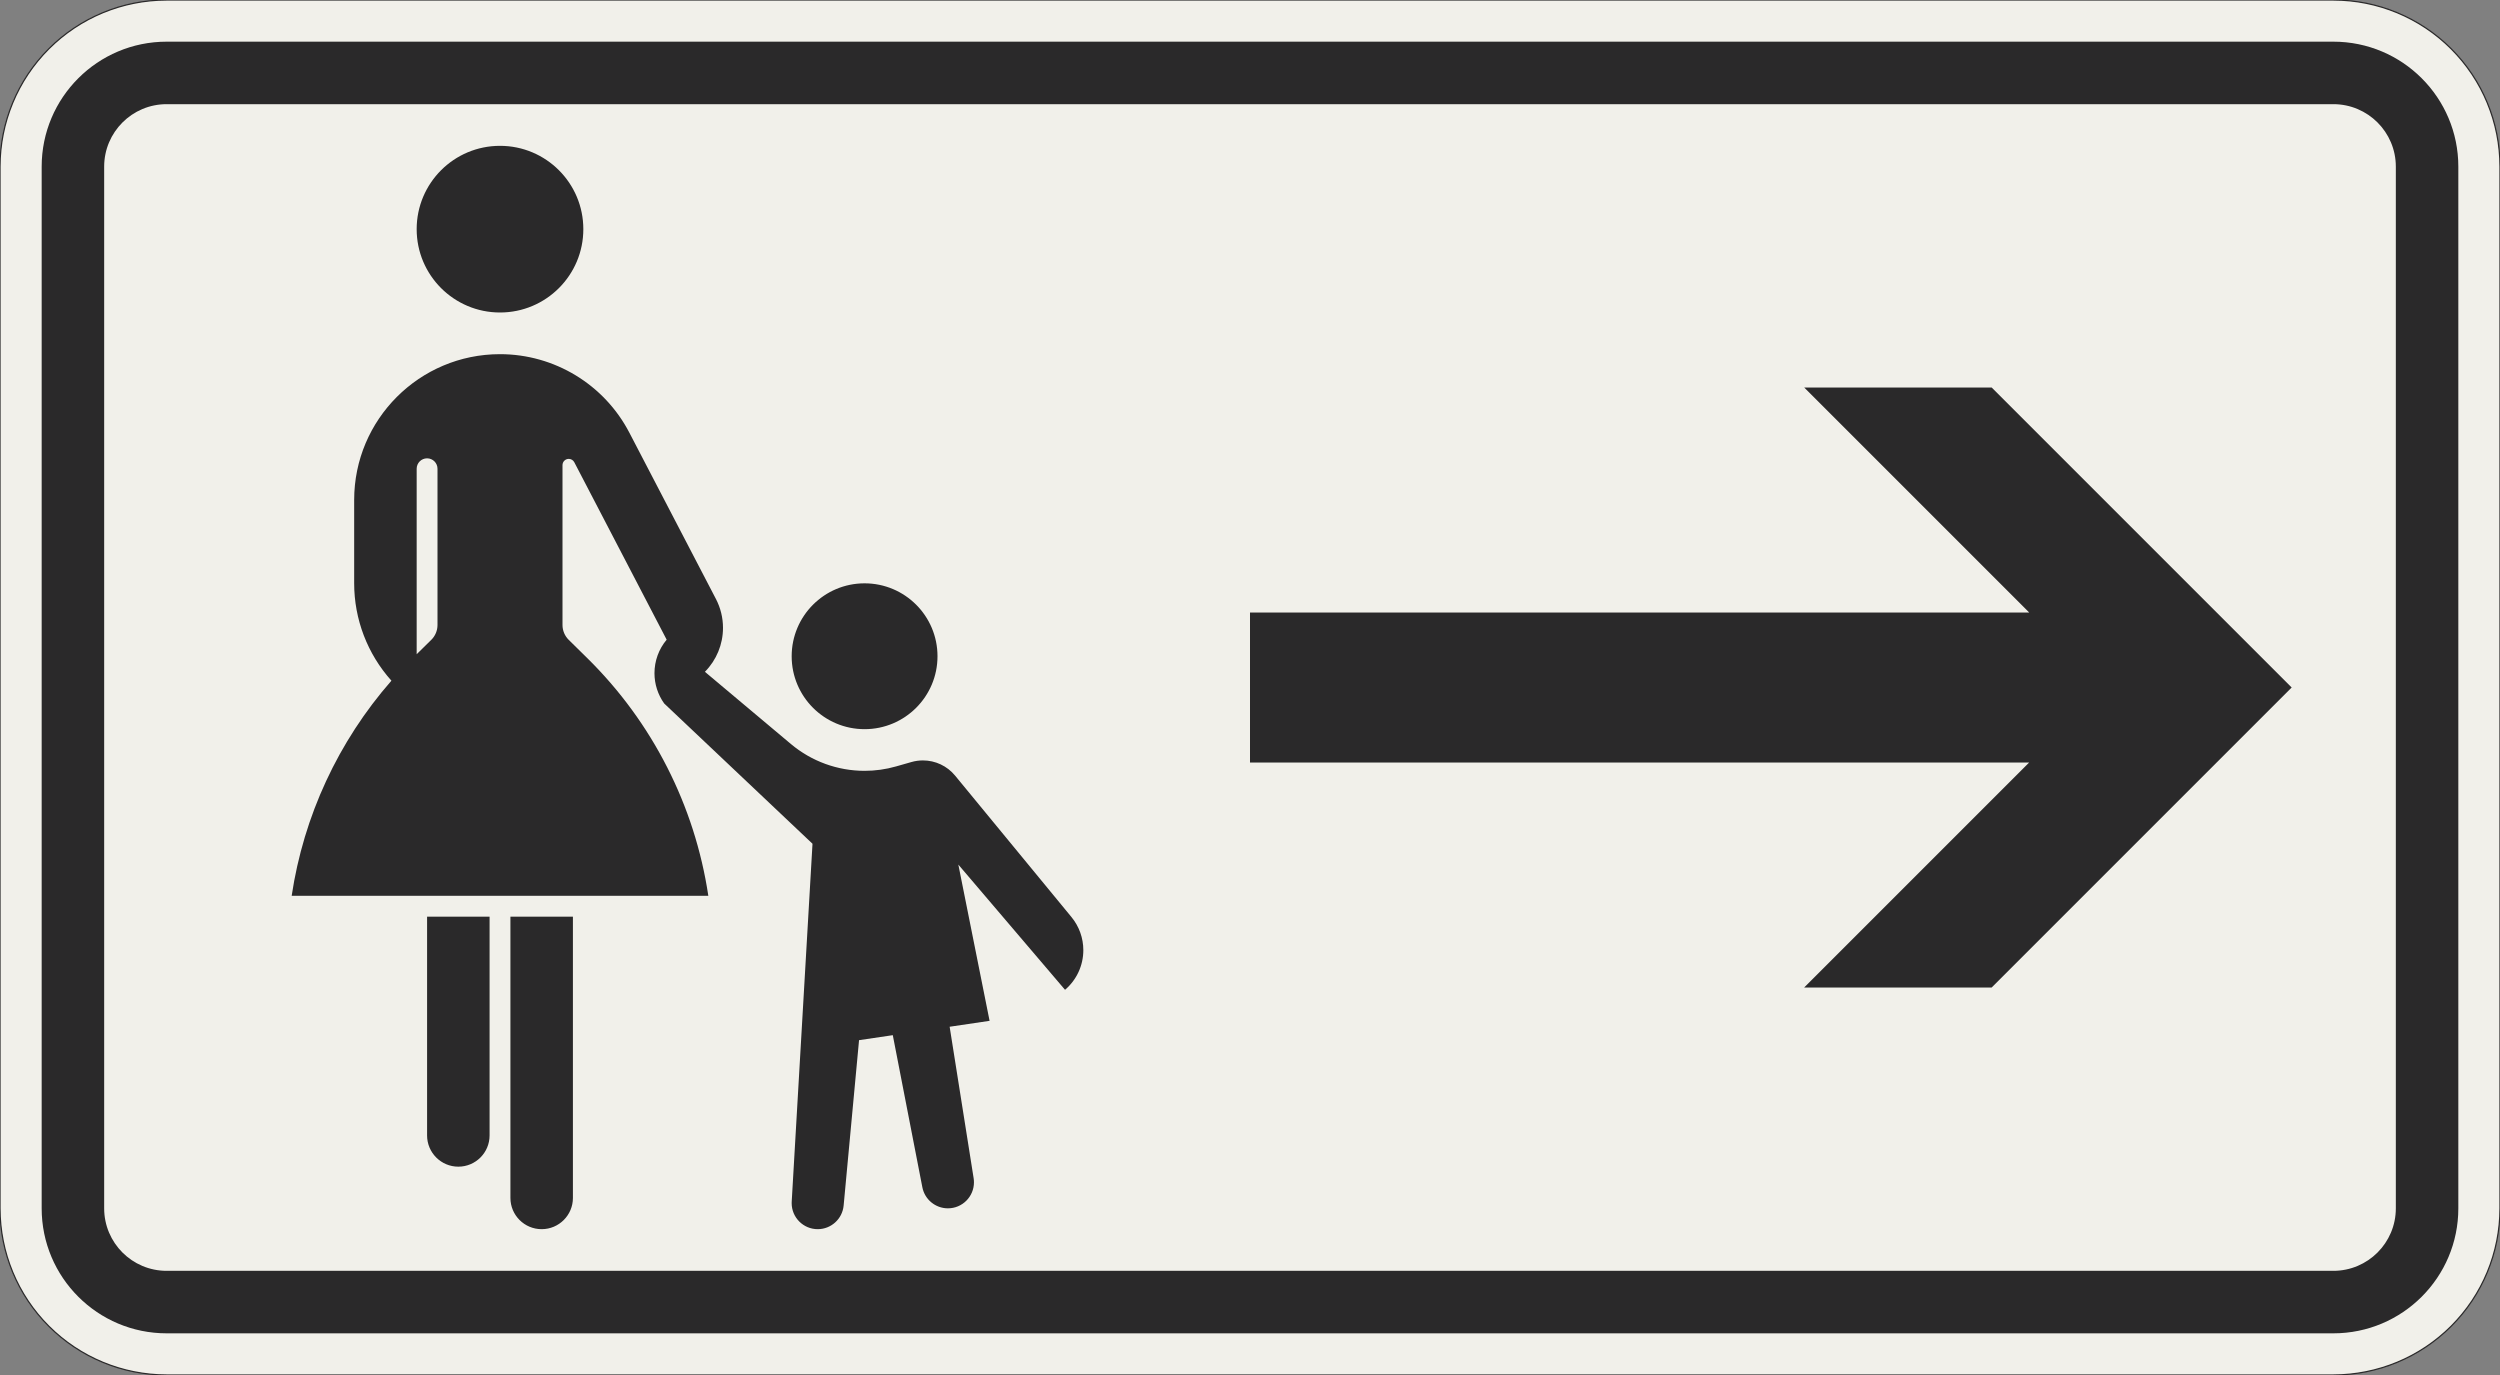 <?xml version="1.0" encoding="UTF-8"?>
<svg xmlns="http://www.w3.org/2000/svg" xmlns:xlink="http://www.w3.org/1999/xlink" width="600mm" height="330mm" viewBox="0 0 6000 3300" version="1.1">
<rect x="0" y="0" width="6000" height="3300" fill="#808080" stroke="none"/>
<g id="surface2306">
<path style="fill-rule:evenodd;fill:rgb(94.51%,94.118%,91.765%);fill-opacity:1;stroke-width:0.3;stroke-linecap:butt;stroke-linejoin:miter;stroke:rgb(16.471%,16.078%,16.471%);stroke-opacity:1;stroke-miterlimit:3;" d="M -260 -165 C -270.609 -165 -280.783 -160.786 -288.284 -153.284 C -295.786 -145.783 -300 -135.609 -300 -125 L -300 125 C -300 135.609 -295.786 145.783 -288.284 153.284 C -280.783 160.786 -270.609 165 -260 165 L 260 165 C 270.609 165 280.783 160.786 288.284 153.284 C 295.786 145.783 300 135.609 300 125 L 300 -125 C 300 -135.609 295.786 -145.783 288.284 -153.284 C 280.783 -160.786 270.609 -165 260 -165 L -260 -165 " transform="matrix(10,0,0,-10,3000,1650)"/>
<path style=" stroke:none;fill-rule:evenodd;fill:rgb(16.471%,16.078%,16.471%);fill-opacity:1;" d="M 400 3200 C 234.316 3200 100 3065.684 100 2900 L 100 400 C 100 234.316 234.316 100 400 100 L 5600 100 C 5765.684 100 5900 234.316 5900 400 L 5900 2900 C 5900 3065.684 5765.684 3200 5600 3200 L 400 3200 M 400 3050 C 317.156 3050 250 2982.844 250 2900 L 250 400 C 250 317.156 317.156 250 400 250 L 5600 250 C 5682.844 250 5750 317.156 5750 400 L 5750 2900 C 5750 2982.844 5682.844 3050 5600 3050 L 400 3050 "/>
<path style=" stroke:none;fill-rule:evenodd;fill:rgb(16.471%,16.078%,16.471%);fill-opacity:1;" d="M 5500 1650 L 4780 930 L 4330 930 L 4870 1470 L 3000 1470 L 3000 1830 L 4870 1830 L 4330 2370 L 4780 2370 L 5500 1650 "/>
<path style=" stroke:none;fill-rule:evenodd;fill:rgb(16.471%,16.078%,16.471%);fill-opacity:1;" d="M 1025 2200 L 1175 2200 L 1175 2725 C 1175 2766.422 1141.422 2800 1100 2800 C 1058.578 2800 1025 2766.422 1025 2725 L 1025 2200 M 1225 2200 L 1375 2200 L 1375 2875 C 1375 2916.422 1341.422 2950 1300 2950 C 1258.578 2950 1225 2916.422 1225 2875 L 1225 2200 M 700.008 2150 C 728.73 1958.516 811.828 1779.305 939.422 1633.664 L 939.414 1633.656 C 881.84 1569.449 850 1486.242 850 1400 L 850 1200 C 850 1006.699 1006.699 850 1200 850 C 1330.516 850 1450.188 922.621 1510.453 1038.387 L 1718.238 1437.543 C 1729.375 1458.934 1735.188 1482.691 1735.188 1506.805 C 1735.188 1546.324 1719.594 1584.246 1691.793 1612.332 L 1898.168 1785.605 C 1947.703 1827.199 2010.316 1850 2075 1850 C 2100.566 1850 2126.008 1846.434 2150.586 1839.406 L 2187.516 1828.852 C 2196.453 1826.297 2205.703 1825 2215 1825 C 2244.898 1825 2273.23 1838.379 2292.227 1861.469 L 2571.531 2200.973 C 2589.938 2223.348 2600 2251.418 2600 2280.387 C 2600 2317.008 2583.941 2351.785 2556.07 2375.535 L 2300 2075 L 2375 2450 L 2279.148 2464.195 L 2336.73 2827.723 C 2337.242 2830.957 2337.5 2834.227 2337.5 2837.5 C 2337.5 2872.02 2309.52 2900 2275 2900 C 2245.082 2900 2219.355 2878.797 2213.648 2849.426 L 2142.691 2484.41 L 2061.719 2496.406 L 2024.73 2893.301 C 2021.734 2925.43 1994.77 2950 1962.5 2950 C 1927.98 2950 1900 2922.02 1900 2887.5 C 1900 2886.289 1900.035 2885.082 1900.105 2883.875 L 1950 2025 L 1594.031 1688.312 C 1578.875 1667.109 1570.727 1641.699 1570.727 1615.633 C 1570.727 1586.234 1581.09 1557.773 1599.996 1535.254 L 1378.305 1109.387 C 1375.723 1104.426 1370.594 1101.312 1365 1101.312 C 1356.715 1101.312 1350 1108.031 1350 1116.312 L 1350 1500 C 1350 1513.398 1355.379 1526.234 1364.926 1535.633 L 1409.32 1579.34 C 1565.48 1733.043 1667.488 1933.312 1699.992 2150 L 700 2150 M 1000 1570.156 L 1035.074 1535.633 C 1044.621 1526.234 1050 1513.398 1050 1500 L 1050 1125 C 1050 1111.191 1038.809 1100 1025 1100 C 1011.191 1100 1000 1111.191 1000 1125 L 1000 1570.156 M 1400 550 C 1400 439.543 1310.457 350 1200 350 C 1089.543 350 1000 439.543 1000 550 C 1000 660.457 1089.543 750 1200 750 C 1310.457 750 1400 660.457 1400 550 M 2250 1575 C 2250 1478.352 2171.648 1400 2075 1400 C 1978.352 1400 1900 1478.352 1900 1575 C 1900 1671.648 1978.352 1750 2075 1750 C 2171.648 1750 2250 1671.648 2250 1575 "/>
</g>
</svg>
